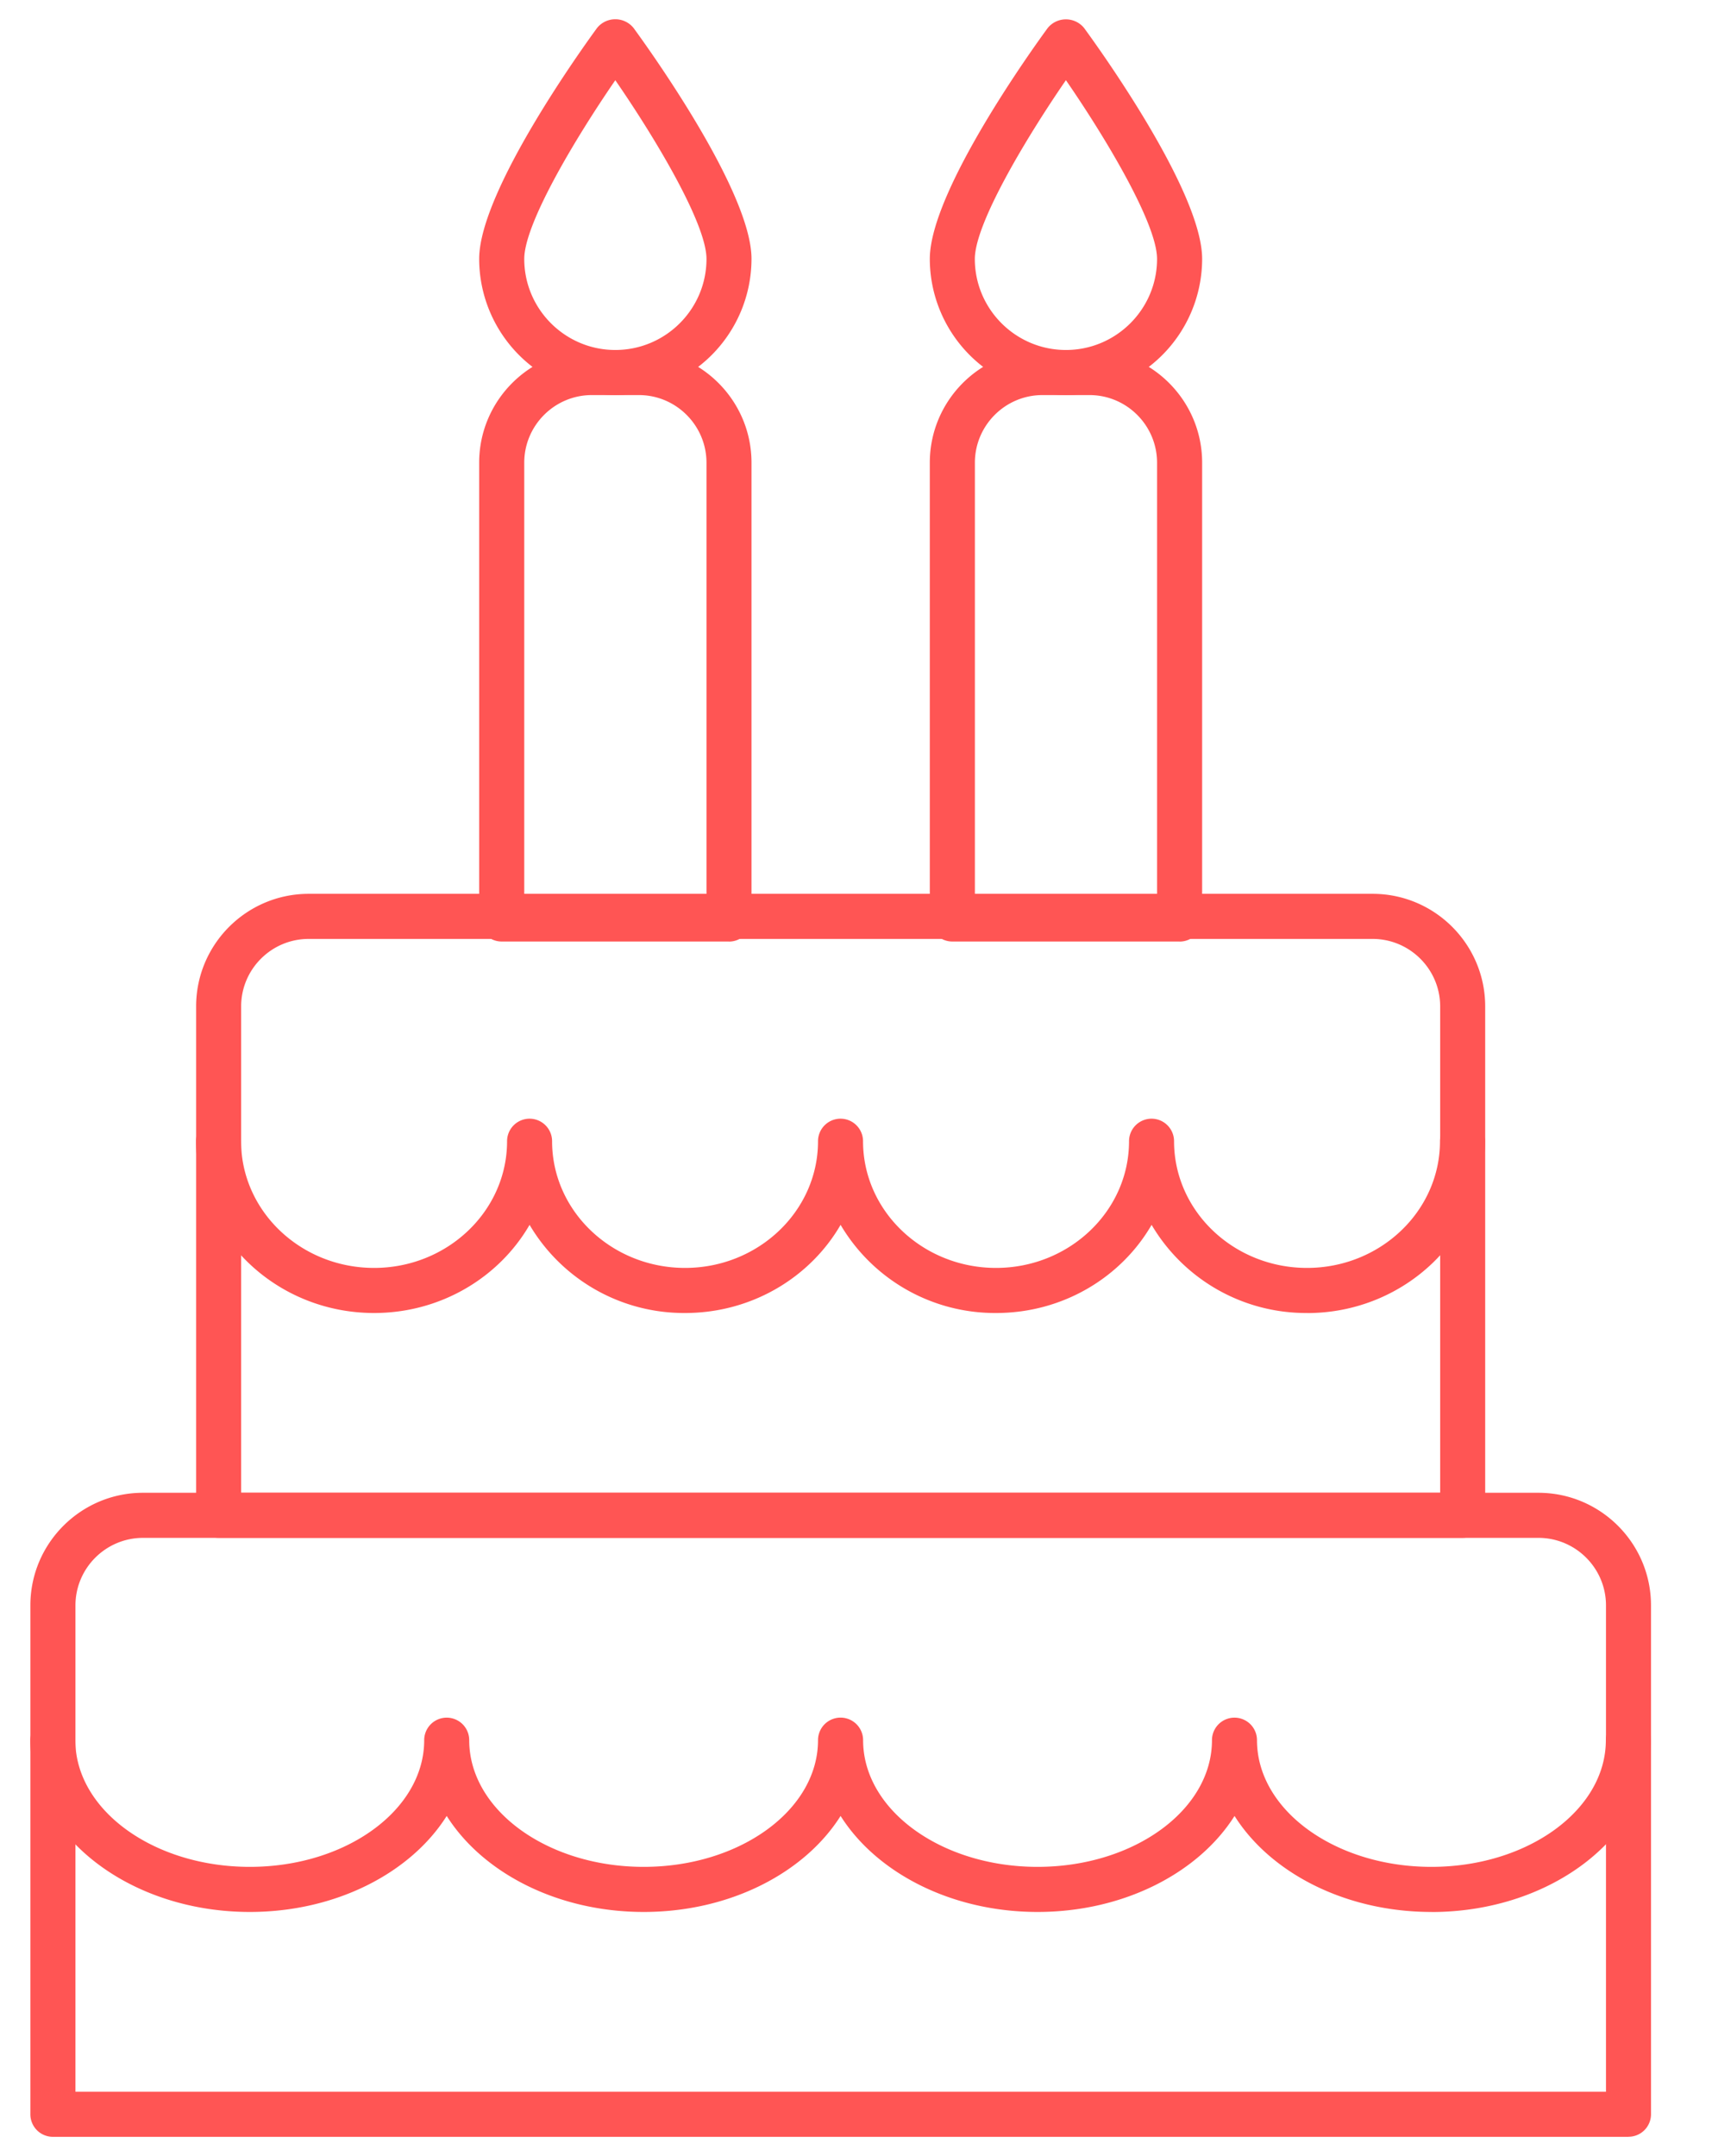 <svg width="27" height="34" viewBox="0 0 27 34" xmlns="http://www.w3.org/2000/svg">
    <g fill="#FF5554" fill-rule="nonzero">
        <path d="M25.682 33.696H.834a.355.355 0 0 1-.355-.356v-8.024c0-.98.797-1.776 1.776-1.776h22.006c.98 0 1.777.796 1.777 1.776v8.024a.355.355 0 0 1-.355.355zM1.19 32.985h24.138v-7.669c0-.587-.478-1.065-1.065-1.065H2.256c-.588 0-1.066.478-1.066 1.065v7.669z"/>
        <path d="M23.068 24.25H3.448a.355.355 0 0 1-.355-.355v-8.024c0-.98.796-1.776 1.776-1.776h16.778c.98 0 1.776.796 1.776 1.776v8.024a.355.355 0 0 1-.355.355zm-19.265-.71h18.91v-7.669c0-.587-.479-1.065-1.066-1.065H4.869c-.588 0-1.066.477-1.066 1.065v7.669z"/>
        <path d="M11.497 14.847H7.912a.355.355 0 0 1-.355-.355V7.296c0-.98.797-1.777 1.777-1.777h.741c.98 0 1.777.797 1.777 1.777v7.196a.355.355 0 0 1-.355.356zm-3.23-.71h2.875v-6.84c0-.588-.479-1.067-1.066-1.067h-.742c-.588 0-1.066.479-1.066 1.066v6.84z"/>
        <path d="M9.704 6.23a2.15 2.15 0 0 1-2.147-2.147C7.557 3.007 9.227.7 9.417.44a.37.37 0 0 1 .574 0c.19.26 1.861 2.566 1.861 3.642A2.15 2.15 0 0 1 9.704 6.23zm0-4.965c-.644.936-1.436 2.268-1.436 2.818 0 .792.645 1.436 1.436 1.436.793 0 1.438-.644 1.438-1.436 0-.55-.792-1.882-1.438-2.818zM18.604 14.847h-3.585a.355.355 0 0 1-.355-.355V7.296c0-.98.796-1.777 1.776-1.777h.742c.98 0 1.777.797 1.777 1.777v7.196a.355.355 0 0 1-.355.356zm-3.23-.71h2.874v-6.84c0-.588-.478-1.067-1.066-1.067h-.741c-.588 0-1.066.479-1.066 1.066v6.84z"/>
        <path d="M16.81 6.23a2.15 2.15 0 0 1-2.146-2.147c0-1.076 1.67-3.383 1.86-3.642a.37.37 0 0 1 .573 0c.19.26 1.862 2.566 1.862 3.642A2.15 2.15 0 0 1 16.81 6.23zm0-4.965c-.644.936-1.436 2.268-1.436 2.818 0 .792.645 1.436 1.437 1.436s1.437-.644 1.437-1.436c0-.55-.792-1.882-1.437-2.818zM20.615 20.705a2.828 2.828 0 0 1-2.453-1.39c-.48.829-1.4 1.39-2.452 1.39a2.828 2.828 0 0 1-2.453-1.39c-.48.829-1.4 1.39-2.452 1.39a2.828 2.828 0 0 1-2.453-1.39c-.48.829-1.4 1.39-2.452 1.39-1.549 0-2.808-1.215-2.808-2.709a.355.355 0 1 1 .71 0c0 1.102.941 1.998 2.098 1.998 1.156 0 2.097-.896 2.097-1.998a.355.355 0 1 1 .71 0c0 1.102.941 1.998 2.097 1.998 1.156 0 2.097-.896 2.097-1.998a.355.355 0 1 1 .71 0c0 1.102.941 1.998 2.097 1.998 1.156 0 2.098-.896 2.098-1.998a.355.355 0 1 1 .71 0c0 1.102.941 1.998 2.097 1.998 1.156 0 2.097-.896 2.097-1.998a.355.355 0 1 1 .71 0c.003 1.494-1.257 2.71-2.805 2.71zM22.576 30.15c-1.361 0-2.541-.618-3.106-1.514-.566.896-1.745 1.514-3.106 1.514-1.361 0-2.541-.618-3.107-1.514-.565.896-1.744 1.514-3.105 1.514s-2.541-.618-3.107-1.514c-.565.896-1.744 1.514-3.105 1.514-1.909 0-3.462-1.215-3.462-2.709a.355.355 0 1 1 .71 0c0 1.102 1.235 1.998 2.752 1.998 1.516 0 2.75-.896 2.75-1.998a.355.355 0 1 1 .71 0c0 1.102 1.234 1.998 2.751 1.998s2.75-.896 2.75-1.998a.355.355 0 1 1 .711 0c0 1.102 1.234 1.998 2.751 1.998s2.751-.896 2.751-1.998a.355.355 0 1 1 .71 0c0 1.102 1.234 1.998 2.75 1.998 1.518 0 2.752-.896 2.752-1.998a.355.355 0 1 1 .71 0c.002 1.494-1.552 2.71-3.46 2.71z"/>
    </g>
</svg>
